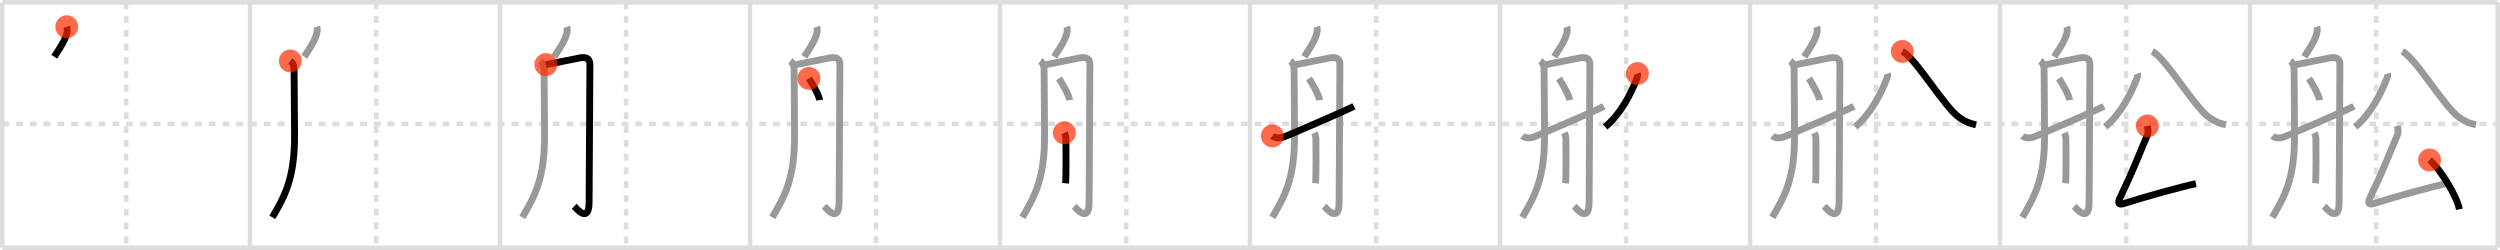 <svg width="1090px" height="109px" viewBox="0 0 1090 109" xmlns="http://www.w3.org/2000/svg" xmlns:xlink="http://www.w3.org/1999/xlink" xml:space="preserve" version="1.1"  baseProfile="full">
<line x1="1" y1="1" x2="1089" y2="1" style="stroke:#ddd;stroke-width:2" />
<line x1="1" y1="1" x2="1" y2="108" style="stroke:#ddd;stroke-width:2" />
<line x1="1" y1="108" x2="1089" y2="108" style="stroke:#ddd;stroke-width:2" />
<line x1="1089" y1="1" x2="1089" y2="108" style="stroke:#ddd;stroke-width:2" />
<line x1="109" y1="1" x2="109" y2="108" style="stroke:#ddd;stroke-width:2" />
<line x1="218" y1="1" x2="218" y2="108" style="stroke:#ddd;stroke-width:2" />
<line x1="327" y1="1" x2="327" y2="108" style="stroke:#ddd;stroke-width:2" />
<line x1="436" y1="1" x2="436" y2="108" style="stroke:#ddd;stroke-width:2" />
<line x1="545" y1="1" x2="545" y2="108" style="stroke:#ddd;stroke-width:2" />
<line x1="654" y1="1" x2="654" y2="108" style="stroke:#ddd;stroke-width:2" />
<line x1="763" y1="1" x2="763" y2="108" style="stroke:#ddd;stroke-width:2" />
<line x1="872" y1="1" x2="872" y2="108" style="stroke:#ddd;stroke-width:2" />
<line x1="981" y1="1" x2="981" y2="108" style="stroke:#ddd;stroke-width:2" />
<line x1="1" y1="54" x2="1089" y2="54" style="stroke:#ddd;stroke-width:2;stroke-dasharray:3 3" />
<line x1="55" y1="1" x2="55" y2="108" style="stroke:#ddd;stroke-width:2;stroke-dasharray:3 3" />
<line x1="164" y1="1" x2="164" y2="108" style="stroke:#ddd;stroke-width:2;stroke-dasharray:3 3" />
<line x1="273" y1="1" x2="273" y2="108" style="stroke:#ddd;stroke-width:2;stroke-dasharray:3 3" />
<line x1="382" y1="1" x2="382" y2="108" style="stroke:#ddd;stroke-width:2;stroke-dasharray:3 3" />
<line x1="491" y1="1" x2="491" y2="108" style="stroke:#ddd;stroke-width:2;stroke-dasharray:3 3" />
<line x1="600" y1="1" x2="600" y2="108" style="stroke:#ddd;stroke-width:2;stroke-dasharray:3 3" />
<line x1="709" y1="1" x2="709" y2="108" style="stroke:#ddd;stroke-width:2;stroke-dasharray:3 3" />
<line x1="818" y1="1" x2="818" y2="108" style="stroke:#ddd;stroke-width:2;stroke-dasharray:3 3" />
<line x1="927" y1="1" x2="927" y2="108" style="stroke:#ddd;stroke-width:2;stroke-dasharray:3 3" />
<line x1="1036" y1="1" x2="1036" y2="108" style="stroke:#ddd;stroke-width:2;stroke-dasharray:3 3" />
<path d="M29.11,11.67c0.39,1.08,0.25,2.48-0.31,3.93c-1.05,2.66-0.98,2.69-5.13,9.16" style="fill:none;stroke:black;stroke-width:3" />
<circle cx="29.11" cy="11.67" r="5" stroke-width="0" fill="#FF2A00" opacity="0.7" />
<path d="M138.11,11.67c0.39,1.08,0.25,2.48-0.31,3.93c-1.05,2.66-0.98,2.69-5.13,9.16" style="fill:none;stroke:#999;stroke-width:3" />
<path d="M126.58,26.58c1.67,1.17,1.65,3.16,1.65,4.84c0,1.68,0.17,23.84,0.2,26.86c0.15,19.63-4.35,27.36-9.69,36.47" style="fill:none;stroke:black;stroke-width:3" />
<circle cx="126.58" cy="26.58" r="5" stroke-width="0" fill="#FF2A00" opacity="0.7" />
<path d="M247.11,11.67c0.39,1.08,0.25,2.48-0.31,3.93c-1.05,2.66-0.98,2.69-5.13,9.16" style="fill:none;stroke:#999;stroke-width:3" />
<path d="M235.58,26.58c1.67,1.17,1.65,3.16,1.65,4.84c0,1.68,0.17,23.84,0.2,26.86c0.15,19.63-4.35,27.36-9.69,36.47" style="fill:none;stroke:#999;stroke-width:3" />
<path d="M238.0,28.17c3.63-0.64,11.46-2.28,14.75-2.92c3.29-0.64,4.45,0.68,4.45,2.92c0,2.24-0.35,56.63-0.35,59.83c0,10-5.8,2.56-6.5,1.92" style="fill:none;stroke:black;stroke-width:3" />
<circle cx="238.0" cy="28.17" r="5" stroke-width="0" fill="#FF2A00" opacity="0.7" />
<path d="M356.11,11.67c0.39,1.08,0.25,2.48-0.31,3.93c-1.05,2.66-0.98,2.69-5.13,9.16" style="fill:none;stroke:#999;stroke-width:3" />
<path d="M344.58,26.58c1.67,1.17,1.65,3.16,1.65,4.84c0,1.68,0.17,23.84,0.2,26.86c0.15,19.63-4.35,27.36-9.69,36.47" style="fill:none;stroke:#999;stroke-width:3" />
<path d="M347.0,28.17c3.63-0.64,11.46-2.28,14.75-2.92c3.29-0.64,4.45,0.68,4.45,2.92c0,2.24-0.35,56.63-0.35,59.83c0,10-5.8,2.56-6.5,1.92" style="fill:none;stroke:#999;stroke-width:3" />
<path d="M352.7,34.19c1.25,1.96,4.36,7.18,4.67,9.47" style="fill:none;stroke:black;stroke-width:3" />
<circle cx="352.7" cy="34.19" r="5" stroke-width="0" fill="#FF2A00" opacity="0.7" />
<path d="M465.11,11.67c0.39,1.08,0.25,2.48-0.31,3.93c-1.05,2.66-0.98,2.69-5.13,9.16" style="fill:none;stroke:#999;stroke-width:3" />
<path d="M453.58,26.58c1.67,1.17,1.65,3.16,1.65,4.84c0,1.68,0.17,23.84,0.2,26.86c0.15,19.63-4.35,27.36-9.69,36.47" style="fill:none;stroke:#999;stroke-width:3" />
<path d="M456.0,28.17c3.63-0.64,11.46-2.28,14.75-2.92c3.29-0.64,4.45,0.68,4.45,2.92c0,2.24-0.35,56.63-0.35,59.83c0,10-5.8,2.56-6.5,1.92" style="fill:none;stroke:#999;stroke-width:3" />
<path d="M461.7,34.19c1.25,1.96,4.36,7.18,4.67,9.47" style="fill:none;stroke:#999;stroke-width:3" />
<path d="M464.08,57.92c0.78,1.59,0.67,2.9,0.67,4.17c0,1.27,0.15,14.67-0.17,17.83" style="fill:none;stroke:black;stroke-width:3" />
<circle cx="464.08" cy="57.92" r="5" stroke-width="0" fill="#FF2A00" opacity="0.7" />
<path d="M574.11,11.67c0.39,1.08,0.25,2.48-0.31,3.93c-1.05,2.66-0.98,2.69-5.13,9.16" style="fill:none;stroke:#999;stroke-width:3" />
<path d="M562.58,26.58c1.67,1.17,1.65,3.16,1.65,4.84c0,1.68,0.17,23.84,0.2,26.86c0.15,19.63-4.35,27.36-9.69,36.47" style="fill:none;stroke:#999;stroke-width:3" />
<path d="M565.0,28.17c3.63-0.64,11.46-2.28,14.75-2.92c3.29-0.64,4.45,0.68,4.45,2.92c0,2.24-0.35,56.63-0.35,59.83c0,10-5.8,2.56-6.5,1.92" style="fill:none;stroke:#999;stroke-width:3" />
<path d="M570.7,34.19c1.25,1.96,4.36,7.18,4.67,9.47" style="fill:none;stroke:#999;stroke-width:3" />
<path d="M573.08,57.92c0.78,1.59,0.67,2.9,0.67,4.17c0,1.27,0.15,14.67-0.17,17.83" style="fill:none;stroke:#999;stroke-width:3" />
<path d="M554.75,59.25c1.5,1.25,3.78,0.92,5.04,0.46c1.26-0.45,26.96-11.46,30.54-13.38" style="fill:none;stroke:black;stroke-width:3" />
<circle cx="554.75" cy="59.25" r="5" stroke-width="0" fill="#FF2A00" opacity="0.7" />
<path d="M683.11,11.67c0.39,1.08,0.25,2.48-0.31,3.93c-1.05,2.66-0.98,2.69-5.13,9.16" style="fill:none;stroke:#999;stroke-width:3" />
<path d="M671.58,26.58c1.67,1.17,1.65,3.16,1.65,4.84c0,1.68,0.17,23.84,0.2,26.86c0.15,19.63-4.35,27.36-9.69,36.47" style="fill:none;stroke:#999;stroke-width:3" />
<path d="M674.0,28.17c3.63-0.64,11.46-2.28,14.75-2.92c3.29-0.64,4.45,0.68,4.45,2.92c0,2.24-0.35,56.63-0.35,59.83c0,10-5.8,2.56-6.5,1.92" style="fill:none;stroke:#999;stroke-width:3" />
<path d="M679.7,34.19c1.25,1.96,4.36,7.18,4.67,9.47" style="fill:none;stroke:#999;stroke-width:3" />
<path d="M682.08,57.92c0.78,1.59,0.67,2.9,0.67,4.17c0,1.27,0.15,14.67-0.17,17.83" style="fill:none;stroke:#999;stroke-width:3" />
<path d="M663.75,59.25c1.5,1.25,3.78,0.92,5.04,0.46c1.26-0.45,26.96-11.46,30.54-13.38" style="fill:none;stroke:#999;stroke-width:3" />
<path d="M713.91,32.06c0.24,0.7-0.01,1.51-0.33,2.34c-2.32,6.06-6.69,15.06-13.72,20.92" style="fill:none;stroke:black;stroke-width:3" />
<circle cx="713.91" cy="32.06" r="5" stroke-width="0" fill="#FF2A00" opacity="0.7" />
<path d="M792.11,11.67c0.39,1.08,0.25,2.48-0.31,3.93c-1.05,2.66-0.98,2.69-5.13,9.16" style="fill:none;stroke:#999;stroke-width:3" />
<path d="M780.58,26.58c1.67,1.17,1.65,3.16,1.65,4.84c0,1.68,0.17,23.84,0.2,26.86c0.15,19.63-4.35,27.36-9.69,36.47" style="fill:none;stroke:#999;stroke-width:3" />
<path d="M783.0,28.17c3.63-0.64,11.46-2.28,14.75-2.92c3.29-0.64,4.45,0.68,4.45,2.92c0,2.24-0.35,56.63-0.35,59.83c0,10-5.8,2.56-6.5,1.92" style="fill:none;stroke:#999;stroke-width:3" />
<path d="M788.7,34.19c1.25,1.96,4.36,7.18,4.67,9.47" style="fill:none;stroke:#999;stroke-width:3" />
<path d="M791.08,57.92c0.78,1.59,0.67,2.9,0.67,4.17c0,1.27,0.15,14.67-0.17,17.83" style="fill:none;stroke:#999;stroke-width:3" />
<path d="M772.75,59.25c1.5,1.25,3.78,0.92,5.04,0.46c1.26-0.45,26.96-11.46,30.54-13.38" style="fill:none;stroke:#999;stroke-width:3" />
<path d="M822.91,32.06c0.24,0.7-0.01,1.51-0.33,2.34c-2.32,6.06-6.69,15.06-13.72,20.92" style="fill:none;stroke:#999;stroke-width:3" />
<path d="M829.4,22.42c5.96,2.98,18.33,24.34,24.85,28.83c2.89,1.99,4.5,2.53,7.31,3.17" style="fill:none;stroke:black;stroke-width:3" />
<circle cx="829.4" cy="22.42" r="5" stroke-width="0" fill="#FF2A00" opacity="0.7" />
<path d="M901.11,11.67c0.39,1.08,0.25,2.48-0.31,3.93c-1.05,2.66-0.98,2.69-5.13,9.16" style="fill:none;stroke:#999;stroke-width:3" />
<path d="M889.58,26.58c1.67,1.17,1.65,3.16,1.65,4.84c0,1.68,0.17,23.84,0.2,26.86c0.15,19.63-4.35,27.36-9.69,36.47" style="fill:none;stroke:#999;stroke-width:3" />
<path d="M892.0,28.17c3.63-0.64,11.46-2.28,14.75-2.92c3.29-0.64,4.45,0.68,4.45,2.92c0,2.24-0.35,56.63-0.35,59.83c0,10-5.8,2.56-6.5,1.92" style="fill:none;stroke:#999;stroke-width:3" />
<path d="M897.7,34.19c1.25,1.96,4.36,7.18,4.67,9.47" style="fill:none;stroke:#999;stroke-width:3" />
<path d="M900.08,57.92c0.78,1.59,0.67,2.9,0.67,4.17c0,1.27,0.15,14.67-0.17,17.83" style="fill:none;stroke:#999;stroke-width:3" />
<path d="M881.75,59.25c1.5,1.25,3.78,0.92,5.04,0.46c1.26-0.45,26.96-11.46,30.54-13.38" style="fill:none;stroke:#999;stroke-width:3" />
<path d="M931.91,32.06c0.24,0.7-0.01,1.51-0.33,2.34c-2.32,6.06-6.69,15.06-13.72,20.92" style="fill:none;stroke:#999;stroke-width:3" />
<path d="M938.4,22.42c5.96,2.98,18.33,24.34,24.85,28.83c2.89,1.99,4.5,2.53,7.31,3.17" style="fill:none;stroke:#999;stroke-width:3" />
<path d="M936.25,54.92c0.25,1.33,0.47,2.89,0.14,3.65C932.0,68.78,930.25,73.94,924.38,86.1c-1.28,2.66-0.61,3.39,1.87,2.58c8.5-2.76,25.27-7.38,31.17-8.6" style="fill:none;stroke:black;stroke-width:3" />
<circle cx="936.25" cy="54.92" r="5" stroke-width="0" fill="#FF2A00" opacity="0.7" />
<path d="M1010.11,11.67c0.39,1.08,0.25,2.48-0.31,3.93c-1.05,2.66-0.98,2.69-5.13,9.16" style="fill:none;stroke:#999;stroke-width:3" />
<path d="M998.58,26.58c1.67,1.17,1.65,3.16,1.65,4.84c0,1.68,0.17,23.84,0.2,26.86c0.15,19.63-4.35,27.36-9.69,36.47" style="fill:none;stroke:#999;stroke-width:3" />
<path d="M1001.0,28.17c3.63-0.64,11.46-2.28,14.75-2.92c3.29-0.64,4.45,0.68,4.45,2.92c0,2.24-0.35,56.63-0.35,59.83c0,10-5.8,2.56-6.5,1.92" style="fill:none;stroke:#999;stroke-width:3" />
<path d="M1006.7,34.19c1.25,1.96,4.36,7.18,4.67,9.47" style="fill:none;stroke:#999;stroke-width:3" />
<path d="M1009.08,57.92c0.78,1.59,0.67,2.9,0.67,4.17c0,1.27,0.15,14.67-0.17,17.83" style="fill:none;stroke:#999;stroke-width:3" />
<path d="M990.75,59.25c1.5,1.25,3.78,0.92,5.04,0.46c1.26-0.45,26.96-11.46,30.54-13.38" style="fill:none;stroke:#999;stroke-width:3" />
<path d="M1040.91,32.06c0.24,0.7-0.01,1.51-0.33,2.34c-2.32,6.06-6.69,15.06-13.72,20.92" style="fill:none;stroke:#999;stroke-width:3" />
<path d="M1047.4,22.42c5.96,2.98,18.33,24.34,24.85,28.83c2.89,1.99,4.5,2.53,7.31,3.17" style="fill:none;stroke:#999;stroke-width:3" />
<path d="M1045.25,54.92c0.25,1.33,0.47,2.89,0.14,3.65C1041.0,68.78,1039.25,73.94,1033.38,86.1c-1.28,2.66-0.61,3.39,1.87,2.58c8.5-2.76,25.27-7.38,31.17-8.6" style="fill:none;stroke:#999;stroke-width:3" />
<path d="M1059.28,69.76c4.59,3.79,11.87,15.59,13.02,21.49" style="fill:none;stroke:black;stroke-width:3" />
<circle cx="1059.28" cy="69.76" r="5" stroke-width="0" fill="#FF2A00" opacity="0.7" />
</svg>